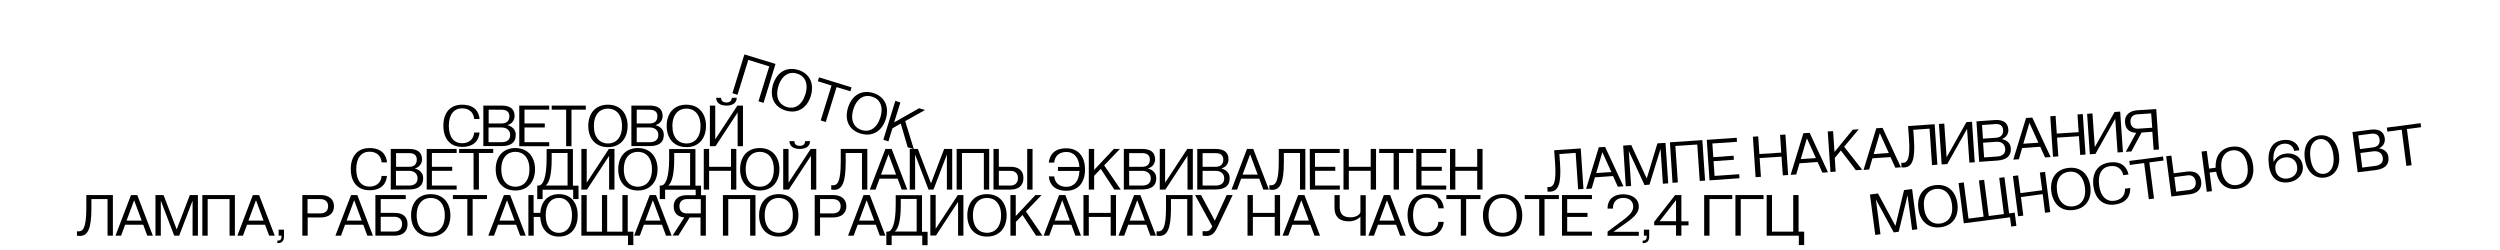 <?xml version="1.0" encoding="utf-8"?>
<!-- Generator: Adobe Illustrator 25.0.1, SVG Export Plug-In . SVG Version: 6.00 Build 0)  -->
<svg version="1.1" id="Layer_1" xmlns="http://www.w3.org/2000/svg" xmlns:xlink="http://www.w3.org/1999/xlink" x="0px" y="0px"
	 viewBox="0 0 1920 192" style="enable-background:new 0 0 1920 192;" xml:space="preserve">
<g id="Layer_1_1_">
	<g>
		<path d="M59.1,177.6c0,0,0.5,0.1,1.2,0.1c3.4,0,6-2.5,6-18.1v-9.8h20.4V181h-4.1v-28.1H70.2v7.2c0,15.8-2.9,21.1-8.9,21.1
			c-1.2,0-2.2-0.2-2.2-0.2S59.1,177.6,59.1,177.6z"/>
		<path d="M100.6,149.8h4.8l12,31.2h-4.3l-3.1-8.4H96.1L93,181h-4.3L100.6,149.8z M108.8,169.4l-5.8-15.6l-5.8,15.6H108.8z"/>
		<path d="M119.4,149.8h6.2l10.1,26.4l10.1-26.4h6.2V181h-4.1v-26.9L137.6,181h-3.8l-10.3-26.9V181h-4.1V149.8z"/>
		<path d="M155.4,149.8h25V181h-4.1v-28.1h-16.8V181h-4.1L155.4,149.8L155.4,149.8z"/>
		<path d="M194.2,149.8h4.8l12,31.2h-4.3l-3.1-8.4h-13.9l-3.1,8.4h-4.3L194.2,149.8z M202.4,169.4l-5.8-15.6l-5.8,15.6H202.4z"/>
		<path d="M213.1,184.8c2.4,0,3.1-1.2,3.1-3.1V181H214v-4.6h4.1v5.3c0,3.4-1.7,5-4.6,5H213v-1.9H213.1z"/>
		<path d="M232.2,181v-31.2h14.2c5.5,0,10.1,2.6,10.1,8.6s-4.6,8.6-10.1,8.6h-10.1v14H232.2z M236.2,163.9h9.8c3.4,0,6-1.7,6-5.5
			s-2.6-5.5-6-5.5h-9.8V163.9z"/>
		<path d="M269.6,149.8h4.8l12,31.2h-4.3l-3.1-8.4h-14l-3.1,8.4h-4.3L269.6,149.8z M277.8,169.4l-5.8-15.6l-5.8,15.6H277.8z"/>
		<path d="M288.3,149.8h23.3v3.1h-19.2v10.6h10.8c5.5,0,9.8,2.4,9.8,8.6c0,6.2-4.3,8.9-9.8,8.9h-14.9L288.3,149.8L288.3,149.8z
			 M303,177.8c3.4,0,5.8-1.9,5.8-5.8c0-3.6-2.4-5.5-5.8-5.5h-10.6v11.3H303z"/>
		<path d="M315.7,165.4c0-9.4,5.3-16.3,15.1-16.3s15.1,7,15.1,16.3c0,9.4-5.3,16.3-15.1,16.3S315.7,174.7,315.7,165.4z M330.8,178.8
			c6,0,10.8-4.3,10.8-13.4c0-9.1-4.8-13.4-10.8-13.4s-10.8,4.3-10.8,13.4S324.8,178.8,330.8,178.8z"/>
		<path d="M347.8,152.9v-3.1H374v3.1h-11V181h-4.1v-28.1H347.8z"/>
		<path d="M387,149.8h4.8l12,31.2h-4.3l-3.1-8.4h-13.9l-3.1,8.4H375L387,149.8z M395.2,169.4l-5.8-15.6l-5.8,15.6H395.2z"/>
		<path d="M405.7,149.8h4.1v13.7h5.1c0.6-8,5.2-14.4,14.4-14.4c9.8,0,14.4,7.4,14.4,16.3c0,8.9-4.6,16.3-14.4,16.3
			c-9.4,0-14-6.8-14.4-15.1h-5V181h-4.1v-31.2H405.7z M419.1,165.4c0,8.6,4.1,13.4,10.1,13.4s10.1-4.8,10.1-13.4
			c0-8.6-4.1-13.4-10.1-13.4S419.1,156.7,419.1,165.4z"/>
		<path d="M446.5,181v-31.2h4.1v28.1h11.7v-28.1h4v28.1H478v-28.1h4.1v28.1h4.3v10.3h-4.1V181H446.5z"/>
		<path d="M499,149.8h4.8l12,31.2h-4.3l-3.1-8.4h-13.9l-3.1,8.4H487L499,149.8z M507.2,169.4l-5.8-15.6l-5.8,15.6H507.2z"/>
		<path d="M516.5,181l9-14c-4.7-0.5-8.1-3-8.1-8.5c0-6.2,4.8-8.6,9.8-8.6h14.9V181H538v-14h-8.3l-8.7,13.9h-4.5V181z M527.6,163.9
			h10.6v-11h-10.6c-3.4,0-5.8,1.7-5.8,5.5S524.2,163.9,527.6,163.9z"/>
		<path d="M555.2,149.8h25V181h-4.1v-28.1h-16.8V181h-4.1L555.2,149.8L555.2,149.8z"/>
		<path d="M583,165.4c0-9.4,5.3-16.3,15.1-16.3s15.1,7,15.1,16.3c0,9.4-5.3,16.3-15.1,16.3S583,174.7,583,165.4z M598.1,178.8
			c6,0,10.8-4.3,10.8-13.4c0-9.1-4.8-13.4-10.8-13.4s-10.8,4.3-10.8,13.4S592.1,178.8,598.1,178.8z"/>
		<path d="M625.7,181v-31.2h14.2c5.5,0,10.1,2.6,10.1,8.6s-4.6,8.6-10.1,8.6h-10.1v14H625.7z M629.8,163.9h9.8c3.4,0,6-1.7,6-5.5
			s-2.6-5.5-6-5.5h-9.8V163.9z"/>
		<path d="M663.2,149.8h4.8l12,31.2h-4.3l-3.1-8.4h-13.9l-3.1,8.4h-4.3L663.2,149.8z M671.4,169.4l-5.8-15.6l-5.8,15.6H671.4z"/>
		<path d="M680.7,188.2v-10.3h1c3.4,0,6.2-6,6.2-20.6v-7.4h20.2V178h4.3v10.3h-4.1V181h-23.5v7.2H680.7z M704,177.8v-25h-12.2v4.8
			c0,11.2-1.7,18-4.6,20.2H704z"/>
		<path d="M718.6,149.8v25.9l17-25.9h4.3V181h-4.1v-26l-17,25.9h-4.3v-31.2h4.1V149.8z"/>
		<path d="M742.9,165.4c0-9.4,5.3-16.3,15.1-16.3s15.1,7,15.1,16.3c0,9.4-5.3,16.3-15.1,16.3S742.9,174.7,742.9,165.4z M758,178.8
			c6,0,10.8-4.3,10.8-13.4c0-9.1-4.8-13.4-10.8-13.4s-10.8,4.3-10.8,13.4S752,178.8,758,178.8z"/>
		<path d="M776,181v-31.2h4.1v16.1l15.1-16.1h4.7l-12,12.6l12.7,18.6h-4.9l-10.4-15.9l-5.1,5.3V181H776z"/>
		<path d="M813.4,149.8h4.8l12,31.2h-4.3l-3.1-8.4h-13.9l-3.1,8.4h-4.3L813.4,149.8z M821.6,169.4l-5.8-15.6l-5.8,15.6H821.6z"/>
		<path d="M836.2,149.8v13.7H853v-13.7h4.1V181H853v-14.4h-16.8V181h-4.1v-31.2H836.2z"/>
		<path d="M871,149.8h4.8l12,31.2h-4.3l-3.1-8.4h-13.9l-3.1,8.4H859L871,149.8z M879.2,169.4l-5.8-15.6l-5.8,15.6H879.2z"/>
		<path d="M888.3,177.6c0,0,0.5,0.1,1.2,0.1c3.4,0,6-2.5,6-18.1v-9.8h20.4V181h-4.1v-28.1h-12.5v7.2c0,15.8-2.9,21.1-8.9,21.1
			c-1.2,0-2.2-0.2-2.2-0.2L888.3,177.6L888.3,177.6z"/>
		<path d="M922.4,149.8l10.6,19.7l9.1-19.7h4.6l-12,25.2c-2.4,5.1-5,6.2-8.2,6.2c-1.4,0-2.9-0.2-2.9-0.2v-3.5c0,0,1,0.1,2.4,0.1
			c1.7,0,3.4-0.2,5-3.8l-13.2-24H922.4z"/>
		<path d="M962.2,149.8v13.7H979v-13.7h4.1V181H979v-14.4h-16.8V181h-4.1v-31.2H962.2z"/>
		<path d="M997,149.8h4.8l12,31.2h-4.3l-3.1-8.4h-13.9l-3.1,8.4H985L997,149.8z M1005.2,169.4l-5.8-15.6l-5.8,15.6H1005.2z"/>
		<path d="M1028.9,149.8v8.9c0,4.8,1.7,8.2,8.2,8.2c4.8,0,7.7-2.4,7.7-4.3v-12.7h4.1V181h-4.1v-14.6c0,0-2.9,3.6-8.9,3.6
			c-7.7,0-11-4.1-11-10.3v-9.8L1028.9,149.8L1028.9,149.8z"/>
		<path d="M1062.8,149.8h4.8l12,31.2h-4.3l-3.1-8.4h-13.9l-3.1,8.4h-4.3L1062.8,149.8z M1071,169.4l-5.8-15.6l-5.8,15.6H1071z"/>
		<path d="M1095.4,149c9.8,0,13,5.8,13.4,11h-4.1c-0.5-5.3-4.1-8.2-9.4-8.2c-6,0-10.1,4.6-10.1,13.4c0,8.9,4.1,13.4,10.1,13.4
			c5.3,0,8.9-2.9,9.4-8.2h4.1c-0.5,5.3-3.6,11-13.4,11c-9.6,0-14.4-6.7-14.4-16.3C1081,155.8,1085.8,149,1095.4,149z"/>
		<path d="M1110.8,152.9v-3.1h26.2v3.1h-11V181h-4.1v-28.1H1110.8z"/>
		<path d="M1138.9,165.4c0-9.4,5.3-16.3,15.1-16.3s15.1,7,15.1,16.3c0,9.4-5.3,16.3-15.1,16.3S1138.9,174.7,1138.9,165.4z
			 M1154,178.8c6,0,10.8-4.3,10.8-13.4c0-9.1-4.8-13.4-10.8-13.4s-10.8,4.3-10.8,13.4S1148,178.8,1154,178.8z"/>
		<path d="M1171,152.9v-3.1h26.2v3.1h-11V181h-4.1v-28.1H1171z"/>
		<path d="M1199.6,149.8h23v3.1h-19v10.6h15.6v3.1h-15.6v11.3h19v3.1h-23V149.8z"/>
		<path d="M1234.6,181v-3.1c11.8-9.1,19.7-13,19.7-19.2c0-3.6-2.2-6.7-7.7-6.7c-5,0-7.9,3.1-7.9,8.2h-4.1c0-7.7,5.3-11,12-11
			c6.2,0,12,2.9,12,9.6c0,7.4-9.8,12-19.4,19.2h19.4v3.1h-24V181z"/>
		<path d="M1261.6,184.8c2.4,0,3.1-1.2,3.1-3.1V181h-2.2v-4.6h4.1v5.3c0,3.4-1.7,5-4.6,5h-0.5L1261.6,184.8L1261.6,184.8z"/>
		<path d="M1270.4,173v-2.6l16.1-20.6h4.8V170h5.5v3.1h-5.5v7.9h-4.1v-8H1270.4z M1274.6,169.9h12.6v-16.2L1274.6,169.9z"/>
		<path d="M1308.8,181v-31.2h21.6v3.1h-17.5V181H1308.8z"/>
		<path d="M1332.8,181v-31.2h21.6v3.1h-17.5V181H1332.8z"/>
		<path d="M1356.8,149.8h4.1v28.1h16.3v-28.1h4.1v28.1h4.3v10.3h-4.1V181h-24.7L1356.8,149.8L1356.8,149.8z"/>
	</g>
	<path d="M354.9,80.4c9.8,0,13,5.8,13.4,11h-4.1c-0.5-5.3-4.1-8.2-9.4-8.2c-6,0-10.1,4.6-10.1,13.4c0,8.9,4.1,13.4,10.1,13.4
		c5.3,0,8.9-2.9,9.4-8.2h4.1c-0.5,5.3-3.6,11-13.4,11c-9.6,0-14.4-6.7-14.4-16.3C340.5,87.1,345.3,80.4,354.9,80.4z"/>
	<path d="M371.2,112.3V81.1h14.2c5.8,0,9.8,2.2,9.8,7.9c0,5.8-5.3,7-5.3,7v0.2c0,0,6.2,1.2,6.2,7.4c0,6.2-4.3,8.6-10.8,8.6h-14.1
		V112.3z M375.3,84.2v10.6h10.1c3.4,0,5.8-1.7,5.8-5.5c0-3.6-2.4-5-5.8-5L375.3,84.2L375.3,84.2z M385.3,109.2
		c3.8,0,6.5-1.7,6.5-5.5s-2.9-5.8-6.5-5.8h-10.1v11.3H385.3z"/>
	<path d="M398.8,81.1h23v3.1h-19v10.6h15.6v3.1h-15.6v11.3h19v3.1h-23V81.1z"/>
	<path d="M423.7,84.2v-3.1h26.2v3.1h-11v28.1h-4.1V84.2H423.7z"/>
	<path d="M451.8,96.7c0-9.4,5.3-16.3,15.1-16.3s15.1,7,15.1,16.3s-5.3,16.3-15.1,16.3S451.8,106.1,451.8,96.7z M466.9,110.2
		c6,0,10.8-4.3,10.8-13.4s-4.8-13.4-10.8-13.4s-10.8,4.3-10.8,13.4C456.1,105.8,460.9,110.2,466.9,110.2z"/>
	<path d="M484.9,112.3V81.1h14.2c5.8,0,9.8,2.2,9.8,7.9c0,5.8-5.3,7-5.3,7v0.2c0,0,6.2,1.2,6.2,7.4c0,6.2-4.3,8.6-10.8,8.6h-14.1
		V112.3z M489,84.2v10.6h10.1c3.4,0,5.8-1.7,5.8-5.5c0-3.6-2.4-5-5.8-5L489,84.2L489,84.2z M499.1,109.2c3.8,0,6.5-1.7,6.5-5.5
		s-2.9-5.8-6.5-5.8H489v11.3H499.1z"/>
	<path d="M512,96.7c0-9.4,5.3-16.3,15.1-16.3s15.1,7,15.1,16.3s-5.2,16.3-15,16.3S512,106.1,512,96.7z M527.2,110.2
		c6,0,10.8-4.3,10.8-13.4s-4.8-13.4-10.8-13.4s-10.8,4.3-10.8,13.4C516.4,105.8,521.2,110.2,527.2,110.2z"/>
	<path d="M545.2,112.3V81.1h4.1V107l17-25.9h4.3v31.2h-4.1V86.4l-17,25.9H545.2z M553.8,75.1c0,1.9,1,3.6,4.1,3.6s4.1-1.7,4.1-3.6
		h3.8c0,2.2-1.2,6-7.9,6s-7.9-3.8-7.9-6H553.8z"/>
	<path d="M571.7,41.8l23.9,7.3L586.4,79l-3.9-1.2l8.3-26.8l-16.1-5l-8.3,26.8l-3.9-1.2L571.7,41.8z"/>
	<path d="M593.7,64.9c2.8-8.9,9.8-14,19.3-11.2c9.4,2.9,12.4,11.1,9.7,20c-2.8,8.9-9.8,14-19.3,11.2C594,82,591,73.8,593.7,64.9z
		 M604.2,82.2c5.7,1.8,11.6-1,14.3-9.7s-0.6-14.3-6.4-16c-5.7-1.8-11.6,1-14.3,9.7C595.2,74.9,598.5,80.4,604.2,82.2z"/>
	<path d="M628.1,62.4l0.9-3l25,7.7l-0.9,3l-10.6-3.2l-8.3,26.8l-3.9-1.2l8.3-26.8L628.1,62.4z"/>
	<path d="M651.3,82.6c2.8-8.9,9.8-14,19.3-11.2c9.4,2.9,12.4,11.1,9.7,20c-2.8,8.9-9.8,14-19.3,11.2
		C651.5,99.8,648.5,91.6,651.3,82.6z M661.8,99.9c5.7,1.8,11.6-1,14.3-9.7s-0.6-14.3-6.4-16c-5.7-1.8-11.6,1-14.3,9.7
		C652.7,92.6,656,98.1,661.8,99.9z"/>
	<path d="M678.4,107.3l9.2-29.8l3.9,1.2L686.7,94l19.2-10.9l4.5,1.4L695.2,93l6.6,21.5l-4.7-1.4l-5.3-18.2l-6.4,3.6l-3.1,10.1
		L678.4,107.3z"/>
	<path d="M283.8,113.7c9.8,0,13,5.8,13.4,11h-4.1c-0.5-5.3-4.1-8.2-9.4-8.2c-6,0-10.1,4.6-10.1,13.4c0,8.9,4.1,13.4,10.1,13.4
		c5.3,0,8.9-2.9,9.4-8.2h4.1c-0.5,5.3-3.6,11-13.4,11c-9.6,0-14.4-6.7-14.4-16.3C269.4,120.4,274.2,113.7,283.8,113.7z"/>
	<path d="M300.1,145.6v-31.2h14.2c5.8,0,9.8,2.2,9.8,7.9c0,5.8-5.3,7-5.3,7v0.2c0,0,6.2,1.2,6.2,7.4s-4.3,8.6-10.8,8.6L300.1,145.6
		L300.1,145.6z M304.2,117.5v10.6h10.1c3.4,0,5.8-1.7,5.8-5.5c0-3.6-2.4-5-5.8-5h-10.1V117.5z M314.2,142.5c3.8,0,6.5-1.7,6.5-5.5
		s-2.9-5.8-6.5-5.8h-10.1v11.3H314.2z"/>
	<path d="M327.7,114.4h23v3.1h-19v10.6h15.6v3.1h-15.6v11.3h19v3.1h-23V114.4z"/>
	<path d="M352.6,117.5v-3.1h26.2v3.1h-11v28.1h-4.1v-28.1C363.7,117.5,352.6,117.5,352.6,117.5z"/>
	<path d="M380.7,130c0-9.4,5.3-16.3,15.1-16.3s15.1,7,15.1,16.3s-5.3,16.3-15.1,16.3S380.7,139.4,380.7,130z M395.8,143.4
		c6,0,10.8-4.3,10.8-13.4s-4.8-13.4-10.8-13.4S385,120.9,385,130S389.8,143.4,395.8,143.4z"/>
	<path d="M412.6,152.8v-10.3h1c3.4,0,6.2-6,6.2-20.6v-7.4H440v28.1h4.3v10.3h-4.1v-7.2h-23.5v7.2h-4.1V152.8z M435.9,142.5v-25
		h-12.2v4.8c0,11.2-1.7,18-4.6,20.2H435.9z"/>
	<path d="M450.6,114.4v25.9l17-25.9h4.3v31.2h-4.1v-25.9l-17,25.9h-4.3v-31.2C446.5,114.4,450.6,114.4,450.6,114.4z"/>
	<path d="M474.8,130c0-9.4,5.3-16.3,15.1-16.3s15.1,7,15.1,16.3s-5.3,16.3-15.1,16.3S474.8,139.4,474.8,130z M489.9,143.4
		c6,0,10.8-4.3,10.8-13.4s-4.8-13.4-10.8-13.4s-10.8,4.3-10.8,13.4S483.9,143.4,489.9,143.4z"/>
	<path d="M506.7,152.8v-10.3h1c3.4,0,6.2-6,6.2-20.6v-7.4h20.2v28.1h4.3v10.3h-4.1v-7.2h-23.5v7.2h-4.1V152.8z M530,142.5v-25h-12.2
		v4.8c0,11.2-1.7,18-4.6,20.2H530z"/>
	<path d="M544.6,114.4v13.7h16.8v-13.7h4.1v31.2h-4.1v-14.4h-16.8v14.4h-4.1v-31.2C540.5,114.4,544.6,114.4,544.6,114.4z"/>
	<path d="M568.4,130c0-9.4,5.3-16.3,15.1-16.3s15.1,7,15.1,16.3s-5.3,16.3-15.1,16.3S568.4,139.4,568.4,130z M583.5,143.4
		c6,0,10.8-4.3,10.8-13.4s-4.8-13.4-10.8-13.4s-10.8,4.3-10.8,13.4S577.5,143.4,583.5,143.4z"/>
	<path d="M601.5,145.6v-31.2h4.1v25.9l17-25.9h4.3v31.2h-4.1v-25.9l-17,25.9H601.5z M610.1,108.4c0,1.9,1,3.6,4.1,3.6
		s4.1-1.7,4.1-3.6h3.8c0,2.2-1.2,6-7.9,6s-7.9-3.8-7.9-6H610.1z"/>
	<path d="M638.5,142.2c0,0,0.5,0.1,1.2,0.1c3.4,0,6-2.5,6-18.1v-9.8h20.4v31.2H662v-28.1h-12.5v7.2c0,15.8-2.9,21.1-8.9,21.1
		c-1.2,0-2.2-0.2-2.2-0.2v-3.4H638.5z"/>
	<path d="M680,114.4h4.8l12,31.2h-4.3l-3.1-8.4h-13.9l-3.1,8.4H668L680,114.4z M688.2,134.1l-5.8-15.6l-5.8,15.6H688.2z"/>
	<path d="M698.7,114.4h6.2l10.1,26.4l10.1-26.4h6.2v31.2h-4.1v-26.9l-10.3,26.9h-3.8l-10.3-26.9v26.9h-4.1L698.7,114.4L698.7,114.4z
		"/>
	<path d="M734.7,114.4h25v31.2h-4.1v-28.1h-16.8v28.1h-4.1L734.7,114.4L734.7,114.4z"/>
	<path d="M767.1,114.4v13.7h9.1c5.5,0,9.8,2.4,9.8,8.6c0,6.2-4.3,8.9-9.8,8.9H763v-31.2C763,114.4,767.1,114.4,767.1,114.4z
		 M776,142.5c3.4,0,5.8-1.9,5.8-5.8c0-3.6-2.4-5.5-5.8-5.5h-8.9v11.3H776z M793,114.4v31.2h-4.1v-31.2
		C788.9,114.4,793,114.4,793,114.4z"/>
	<path d="M809.6,135.3c0.5,5.3,4.1,8.2,9.4,8.2c5.7,0,9.7-4.1,10-12.2h-16.5v-3.1H829c-0.5-7.6-4.5-11.5-10-11.5
		c-5.3,0-8.9,2.9-9.4,8.2h-4.1c0.5-5.3,3.6-11,13.4-11c9.6,0,14.4,6.7,14.4,16.3s-4.8,16.3-14.4,16.3c-9.8,0-13-5.8-13.4-11h4.1
		V135.3z"/>
	<path d="M836.2,145.6v-31.2h4.1v16.1l15.1-16.1h4.7L848,127l12.7,18.6h-4.9l-10.4-15.9l-5.1,5.3v10.6L836.2,145.6L836.2,145.6z"/>
	<path d="M863.1,145.6v-31.2h14.2c5.8,0,9.8,2.2,9.8,7.9c0,5.8-5.3,7-5.3,7v0.2c0,0,6.2,1.2,6.2,7.4s-4.3,8.6-10.8,8.6L863.1,145.6
		L863.1,145.6z M867.2,117.5v10.6h10.1c3.4,0,5.8-1.7,5.8-5.5c0-3.6-2.4-5-5.8-5h-10.1V117.5z M877.3,142.5c3.8,0,6.5-1.7,6.5-5.5
		s-2.9-5.8-6.5-5.8h-10.1v11.3H877.3z"/>
	<path d="M894.8,114.4v25.9l17-25.9h4.3v31.2H912v-25.9l-17,25.9h-4.3v-31.2C890.7,114.4,894.8,114.4,894.8,114.4z"/>
	<path d="M919.5,145.6v-31.2h14.2c5.8,0,9.8,2.2,9.8,7.9c0,5.8-5.3,7-5.3,7v0.2c0,0,6.2,1.2,6.2,7.4s-4.3,8.6-10.8,8.6L919.5,145.6
		L919.5,145.6z M923.6,117.5v10.6h10.1c3.4,0,5.8-1.7,5.8-5.5c0-3.6-2.4-5-5.8-5h-10.1V117.5z M933.7,142.5c3.8,0,6.5-1.7,6.5-5.5
		s-2.9-5.8-6.5-5.8h-10.1v11.3H933.7z"/>
	<path d="M957.7,114.4h4.8l12,31.2h-4.3l-3.1-8.4h-13.9l-3.1,8.4h-4.3L957.7,114.4z M965.9,134.1l-5.8-15.6l-5.8,15.6H965.9z"/>
	<path d="M974.9,142.2c0,0,0.5,0.1,1.2,0.1c3.4,0,6-2.5,6-18.1v-9.8h20.4v31.2h-4.1v-28.1H986v7.2c0,15.8-2.9,21.1-8.9,21.1
		c-1.2,0-2.2-0.2-2.2-0.2L974.9,142.2L974.9,142.2z"/>
	<path d="M1005.9,114.4h23v3.1h-19v10.6h15.6v3.1H1010v11.3h19v3.1h-23L1005.9,114.4L1005.9,114.4z"/>
	<path d="M1035.9,114.4v13.7h16.8v-13.7h4.1v31.2h-4.1v-14.4h-16.8v14.4h-4.1v-31.2C1031.8,114.4,1035.9,114.4,1035.9,114.4z"/>
	<path d="M1059.2,117.5v-3.1h26.2v3.1h-11v28.1h-4.1v-28.1C1070.3,117.5,1059.2,117.5,1059.2,117.5z"/>
	<path d="M1087.7,114.4h23v3.1h-19v10.6h15.6v3.1h-15.6v11.3h19v3.1h-23V114.4z"/>
	<path d="M1117.7,114.4v13.7h16.8v-13.7h4.1v31.2h-4.1v-14.4h-16.8v14.4h-4.1v-31.2C1113.6,114.4,1117.7,114.4,1117.7,114.4z"/>
	<path d="M1188.4,143.6c0,0,0.5,0.1,1.2,0.1c3.4-0.2,5.8-2.9,4.7-18.5l-0.7-9.8l20.4-1.4l2.1,31.1l-4.1,0.3l-1.9-28l-12.5,0.9
		l0.5,7.2c1.1,15.8-1.4,21.3-7.4,21.7c-1.2,0.1-2.2-0.1-2.2-0.1L1188.4,143.6z"/>
	<path d="M1227.9,113.1l4.8-0.3l14.1,30.3l-4.3,0.3l-3.7-8.2l-13.9,1l-2.5,8.6l-4.3,0.3L1227.9,113.1z M1237.5,132.1l-6.9-15.2
		l-4.7,16L1237.5,132.1z"/>
	<path d="M1246.6,111.8l6.2-0.4l11.9,25.7l8.2-27l6.2-0.4l2.1,31.1l-4.1,0.3l-1.8-26.8l-8.5,27.5l-3.8,0.3l-12.1-26.1l1.8,26.8
		l-4.1,0.3L1246.6,111.8z"/>
	<path d="M1282.5,109.3l24.9-1.7l2.1,31.1l-4.1,0.3l-1.9-28l-16.8,1.1l1.9,28l-4.1,0.3L1282.5,109.3z"/>
	<path d="M1310.8,107.4l23-1.6l0.2,3.1l-18.9,1.3l0.7,10.5l15.6-1.1l0.2,3.1l-15.6,1.1l0.8,11.3l18.9-1.3l0.2,3.1l-23,1.6
		L1310.8,107.4z"/>
	<path d="M1350.3,104.7l0.9,13.6l16.8-1.1l-0.9-13.6l4.1-0.3l2.1,31.1l-4.1,0.3l-1-14.4l-16.8,1.1l1,14.4l-4.1,0.3l-2.1-31.1
		L1350.3,104.7z"/>
	<path d="M1385,102.3l4.8-0.3l14.1,30.3l-4.3,0.3l-3.7-8.2l-13.9,1l-2.5,8.6l-4.3,0.3L1385,102.3z M1394.6,121.4l-6.9-15.2l-4.7,16
		L1394.6,121.4z"/>
	<path d="M1405.8,132.1l-2.1-31.1l4.1-0.3l1.1,16l14-17.1l4.6-0.3l-11.2,13.4l13.9,17.7l-4.9,0.3l-11.5-15.1l-4.7,5.7l0.7,10.5
		L1405.8,132.1z"/>
	<path d="M1441,98.5l4.8-0.3l14.1,30.3l-4.3,0.3l-3.7-8.2l-13.9,1l-2.5,8.6l-4.3,0.3L1441,98.5z M1450.6,117.5l-6.9-15.2l-4.7,16
		L1450.6,117.5z"/>
	<path d="M1460.2,125c0,0,0.5,0.1,1.2,0.1c3.4-0.2,5.8-2.9,4.7-18.5l-0.7-9.8l20.4-1.4l2.1,31.1l-4.1,0.3l-1.9-28l-12.5,0.9l0.5,7.2
		c1.1,15.8-1.4,21.3-7.4,21.7c-1.2,0.1-2.2-0.1-2.2-0.1L1460.2,125z"/>
	<path d="M1493.2,94.9l1.8,25.9l15.2-27l4.3-0.3l2.1,31.1l-4.1,0.3l-1.8-25.9l-15.2,27l-4.3,0.3l-2.1-31.1L1493.2,94.9z"/>
	<path d="M1520,124.3l-2.1-31.1l14.1-1c5.7-0.4,10,1.5,10.4,7.2s-4.8,7.3-4.8,7.3v0.2c0,0,6.3,0.8,6.7,7c0.4,6.2-3.7,8.9-10.2,9.4
		L1520,124.3z M1522.2,96l0.7,10.5l10.1-0.7c3.4-0.2,5.6-2.1,5.4-5.9c-0.2-3.6-2.7-4.9-6.1-4.6L1522.2,96z M1533.9,120.2
		c3.8-0.3,6.4-2.1,6.1-6s-3.3-5.6-6.9-5.3l-10.1,0.7l0.8,11.3L1533.9,120.2z"/>
	<path d="M1556,90.6l4.8-0.3l14.1,30.3l-4.3,0.3l-3.7-8.2l-13.9,1l-2.5,8.6l-4.3,0.3L1556,90.6z M1565.5,109.6l-6.9-15.2l-4.7,16
		L1565.5,109.6z"/>
	<path d="M1578.7,89l0.9,13.6l16.8-1.1l-0.9-13.6l4.1-0.3l2.1,31.1l-4.1,0.3l-1-14.4l-16.8,1.1l1,14.4l-4.1,0.3l-2.1-31.1L1578.7,89
		z"/>
	<path d="M1607,87.1l1.8,25.9l15.2-27l4.3-0.3l2.1,31.1l-4.1,0.3l-1.8-25.9l-15.2,27l-4.3,0.3l-2.1-31.1L1607,87.1z"/>
	<path d="M1632.6,116.6l8-14.6c-4.7-0.2-8.2-2.4-8.6-8c-0.4-6.2,4.2-8.9,9.2-9.3l14.8-1l2.1,31.1l-4.1,0.3l-1-13.9l-8.3,0.6
		l-7.8,14.5L1632.6,116.6z M1642.4,98.8l10.5-0.7l-0.8-11l-10.5,0.7c-3.4,0.2-5.6,2.1-5.4,5.9S1639.1,99.1,1642.4,98.8z"/>
	<path d="M1436.1,149.4l6.2-0.8l13.4,24.9l6.6-27.5l6.2-0.8l4,30.9l-4,0.5L1465,150l-6.8,28l-3.8,0.5l-13.7-25.3l3.5,26.7l-4,0.5
		L1436.1,149.4z"/>
	<path d="M1473.3,160.3c-1.2-9.3,3.1-16.9,12.9-18.1s15.9,5,17.1,14.2c1.2,9.3-3.1,16.9-12.9,18.1
		C1480.7,175.8,1474.5,169.6,1473.3,160.3z M1490.1,171.7c6-0.8,10.2-5.7,9-14.7s-6.5-12.7-12.4-11.9c-6,0.8-10.2,5.7-9,14.7
		C1478.8,168.8,1484.1,172.5,1490.1,171.7z"/>
	<path d="M1508.2,171.5l-4-30.9l4-0.5l3.6,27.8l11.6-1.5l-3.6-27.8l4-0.5l3.6,27.8l11.6-1.5l-3.6-27.8l4-0.5l3.6,27.8l4.3-0.6
		l1.3,10.2l-4,0.5l-0.9-7.1L1508.2,171.5z"/>
	<path d="M1549.9,134.7l1.8,13.6l16.7-2.2l-1.8-13.6l4-0.5l4,30.9l-4,0.5l-1.8-14.3l-16.7,2.2l1.8,14.3l-4,0.5l-4-30.9L1549.9,134.7
		z"/>
	<path d="M1575.4,147.1c-1.2-9.3,3.1-16.9,12.9-18.1c9.8-1.3,15.9,5,17.1,14.2c1.2,9.3-3.1,16.9-12.9,18.1
		C1582.8,162.6,1576.6,156.4,1575.4,147.1z M1592.2,158.5c6-0.8,10.2-5.7,9-14.7s-6.5-12.7-12.4-11.9c-6,0.8-10.2,5.7-9,14.7
		C1580.9,155.6,1586.2,159.2,1592.2,158.5z"/>
	<path d="M1620,124.8c9.8-1.3,13.6,4,14.7,9.2l-4,0.5c-1.2-5.2-5.1-7.6-10.3-6.9c-6,0.8-9.4,5.8-8.3,14.6s5.8,12.8,11.7,12
		c5.2-0.7,8.4-4,8.2-9.3l4-0.5c0.2,5.3-2.2,11.4-11.9,12.7c-9.5,1.2-15.1-4.8-16.4-14.3C1606.6,133.4,1610.5,126.1,1620,124.8z"/>
	<path d="M1635.7,126.7l-0.4-3.1l25.9-3.4l0.4,3.1l-10.9,1.4l3.6,27.8l-4,0.5l-3.6-27.8L1635.7,126.7z"/>
	<path d="M1667.6,150.9l-4-30.9l4-0.5l1.8,13.6l10.2-1.3c5.5-0.7,10.1,1.1,10.9,7.3s-3.1,9.4-8.6,10.1L1667.6,150.9z M1681.3,145.9
		c3.3-0.4,5.5-2.6,5-6.5c-0.5-3.6-3.1-5.2-6.4-4.7l-10,1.3l1.4,11.2L1681.3,145.9z"/>
	<path d="M1690.8,116.4l4-0.5l1.8,13.6l5-0.7c-0.4-8,3.3-15,12.4-16.1c9.8-1.3,15.2,5.5,16.4,14.3c1.1,8.8-2.4,16.8-12.2,18
		c-9.3,1.2-14.7-4.9-16.2-13.1l-5,0.6l1.8,14.3l-4,0.5L1690.8,116.4z M1706.1,130.1c1.1,8.6,5.8,12.8,11.7,12
		c6-0.8,9.4-6.1,8.3-14.6c-1.1-8.6-5.8-12.8-11.7-12C1708.4,116.3,1705,121.6,1706.1,130.1z"/>
	<path d="M1742.5,126.9c-1.4-11.2,2-18.2,10.8-19.3c8.3-1.1,12.1,3.8,12.6,7.8l-4,0.5c-0.4-2.9-3-6.1-8.2-5.5
		c-5.9,0.8-8.4,6.2-7.6,13.8h0.2c0,0,2.2-5.4,8.9-6.2c7.4-1,12.5,3.2,13.3,9.2c0.9,6.7-4,11.9-10.9,12.8
		C1749.6,141,1743.8,137.1,1742.5,126.9z M1747.5,130.1c0.7,5.5,5.1,7.6,9.4,7s8-3.7,7.3-9.2s-5.1-7.6-9.4-7
		C1750.5,121.5,1746.8,124.6,1747.5,130.1z"/>
	<path d="M1770.1,121.9c-1.4-10.5,3.6-16.9,11-17.9s13.8,4,15.2,14.5c1.4,10.5-3.6,16.9-11,17.9
		C1777.9,137.3,1771.5,132.3,1770.1,121.9z M1784.9,133.5c4-0.5,8.4-4.2,7.1-14.5c-1.3-10.2-6.5-12.7-10.5-12.2s-8.4,4.2-7.1,14.5
		C1775.7,131.5,1780.9,134,1784.9,133.5z"/>
	<path d="M1810.7,132.3l-4-30.9l14-1.8c5.7-0.7,10,0.9,10.8,6.6c0.7,5.7-4.3,7.6-4.3,7.6v0.2c0,0,6.3,0.4,7.1,6.6
		c0.8,6.2-3.2,9.1-9.6,10L1810.7,132.3z M1811.1,104l1.4,10.5l10-1.3c3.3-0.4,5.5-2.4,5-6.2c-0.5-3.6-3-4.7-6.4-4.3L1811.1,104z
		 M1824.3,127.4c3.8-0.5,6.2-2.5,5.7-6.3s-3.6-5.3-7.2-4.9l-10,1.3l1.4,11.2L1824.3,127.4z"/>
	<path d="M1833.5,101.1l-0.4-3.1l25.9-3.4l0.4,3.1l-10.9,1.4l3.6,27.8l-4,0.5l-3.6-27.8L1833.5,101.1z"/>
</g>
</svg>
